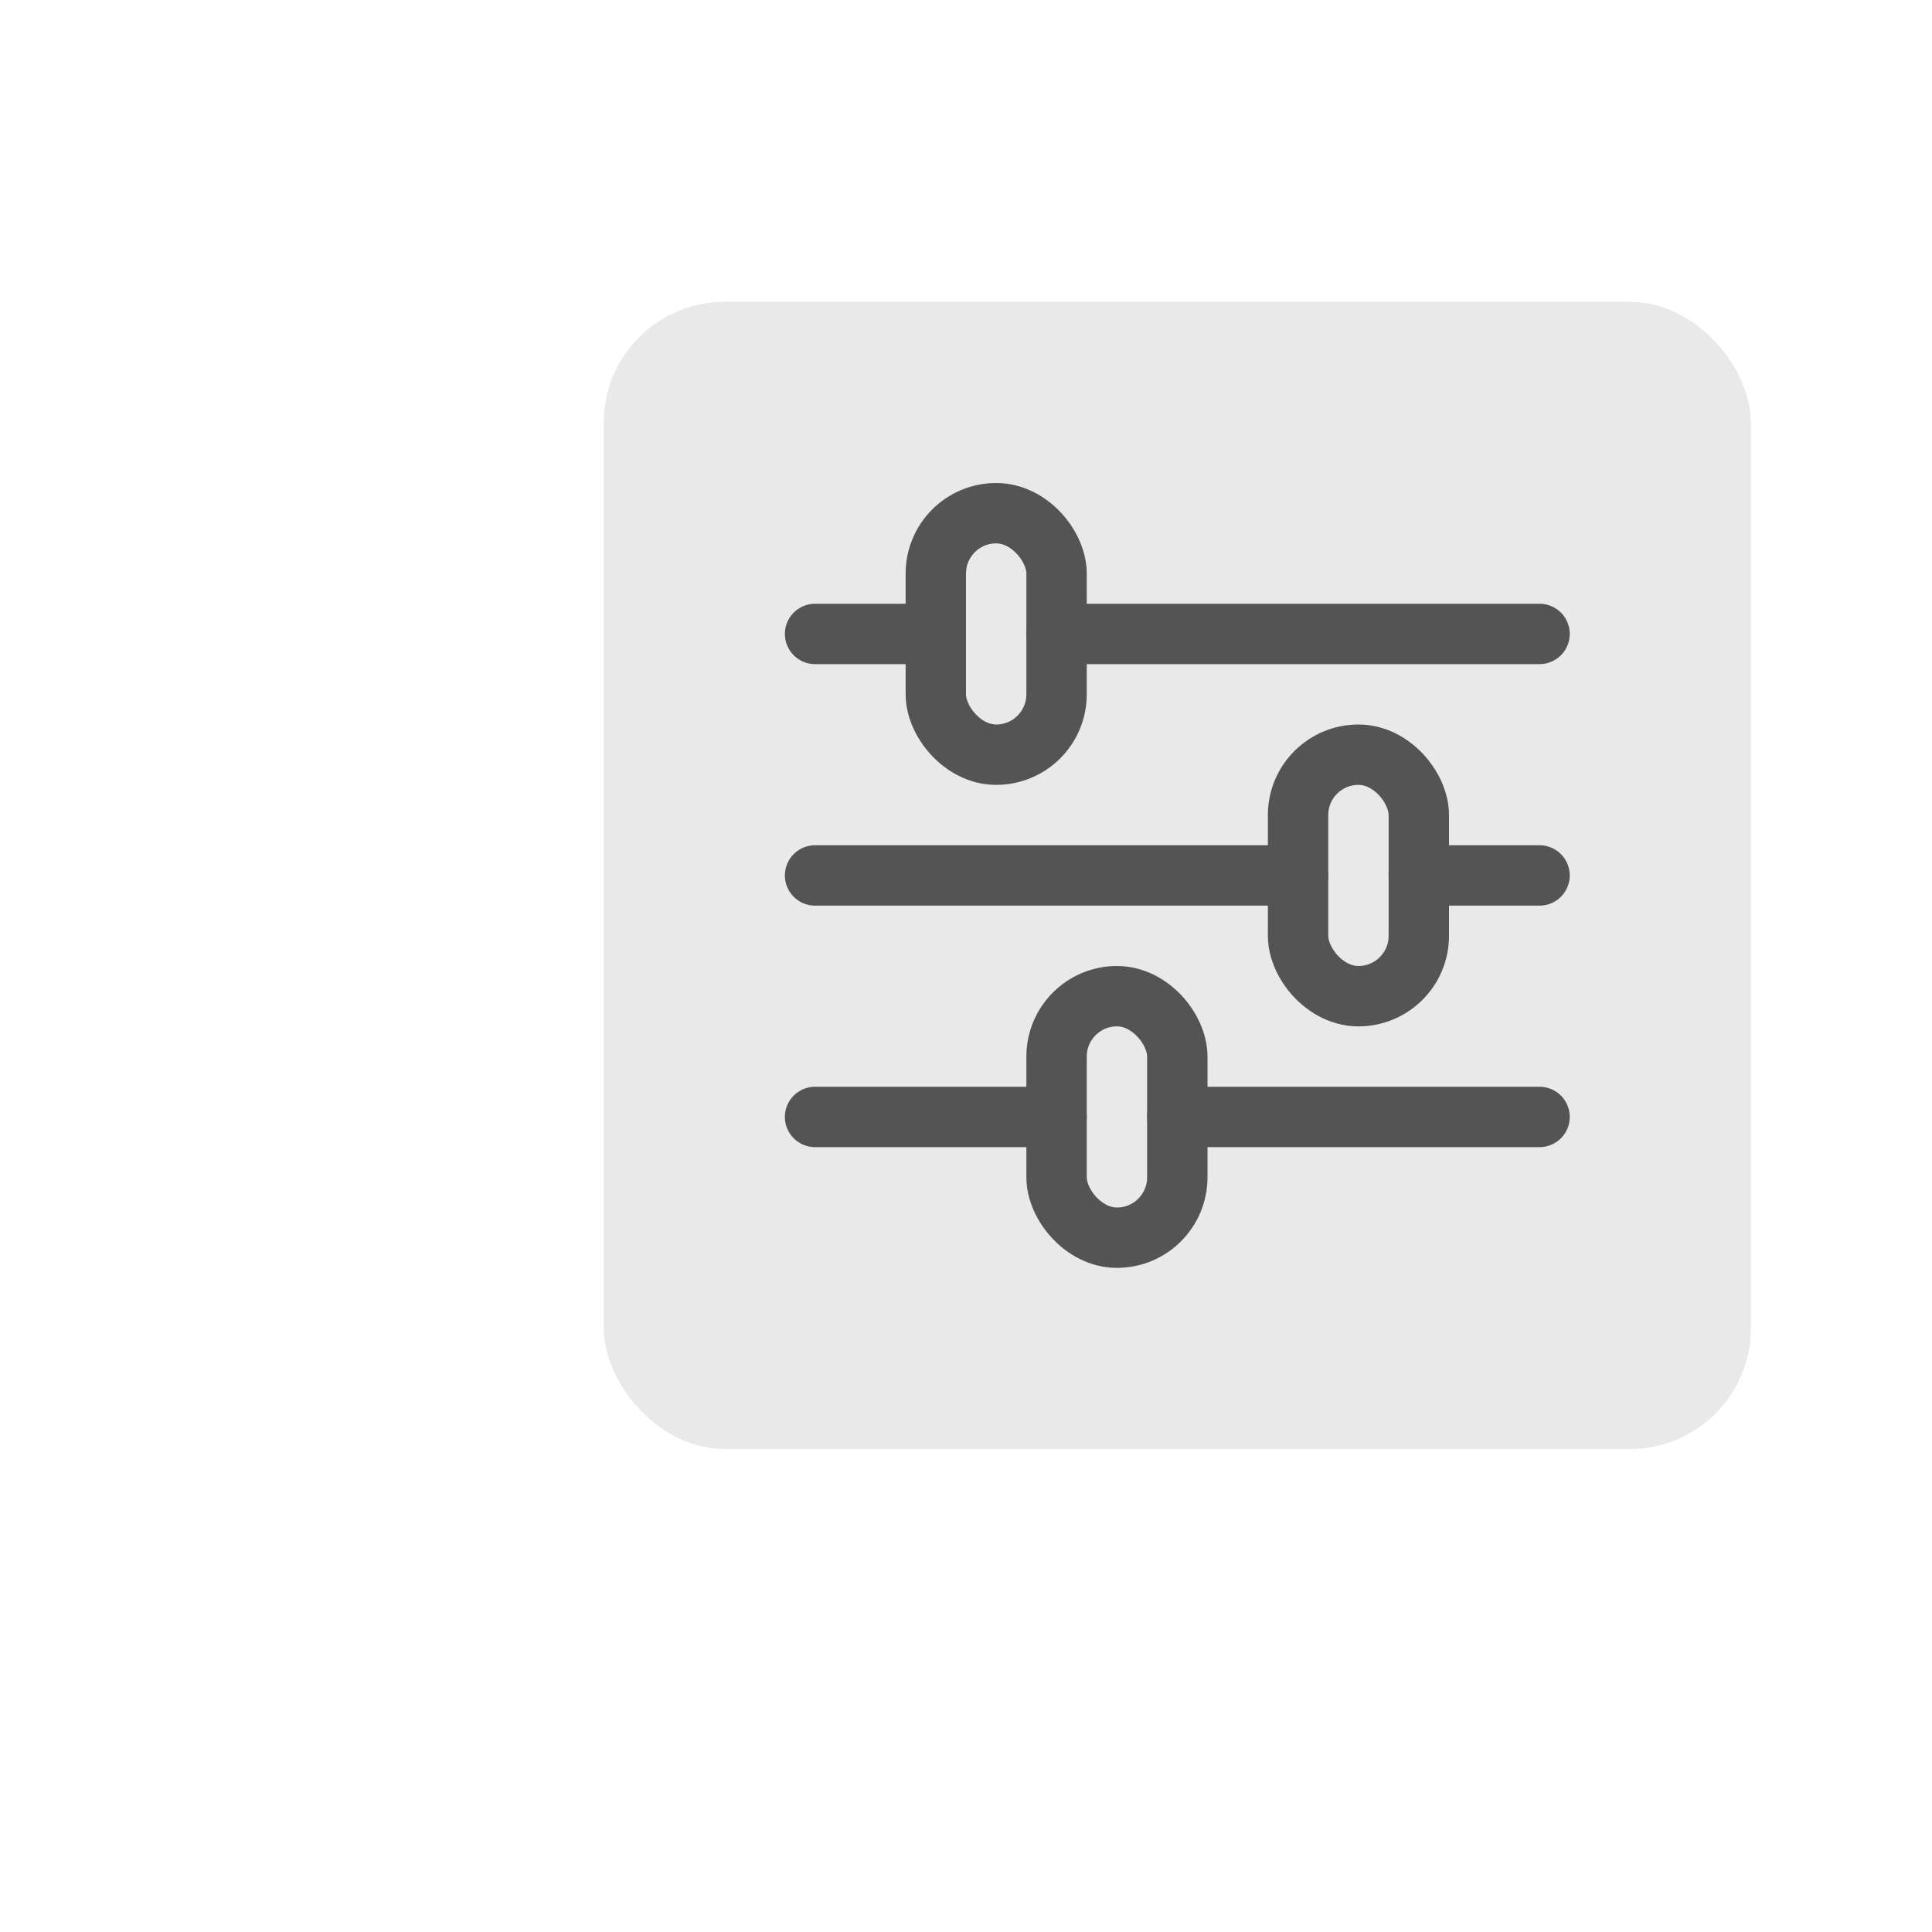 <svg xmlns="http://www.w3.org/2000/svg" viewBox="0 0 32 32"><rect x="10" y="5" width="19" height="19" rx="2" style="fill:#e9e9e9"/><line x1="13.5" y1="14.5" x2="21.5" y2="14.5" style="fill:none;stroke:#545454;stroke-linecap:round;stroke-linejoin:round"/><line x1="23.5" y1="14.5" x2="25.5" y2="14.5" style="fill:none;stroke:#545454;stroke-linecap:round;stroke-linejoin:round"/><line x1="13.5" y1="10.5" x2="15.5" y2="10.5" style="fill:none;stroke:#545454;stroke-linecap:round;stroke-linejoin:round"/><line x1="13.5" y1="18.5" x2="17.5" y2="18.5" style="fill:none;stroke:#545454;stroke-linecap:round;stroke-linejoin:round"/><line x1="19.5" y1="18.5" x2="25.5" y2="18.5" style="fill:none;stroke:#545454;stroke-linecap:round;stroke-linejoin:round"/><line x1="25.5" y1="10.5" x2="17.5" y2="10.5" style="fill:none;stroke:#545454;stroke-linecap:round;stroke-linejoin:round"/><rect x="17.5" y="16.5" width="2" height="4" rx="1" style="fill:none;stroke:#545454;stroke-linecap:round;stroke-linejoin:round"/><rect x="21.5" y="12.5" width="2" height="4" rx="1" style="fill:none;stroke:#545454;stroke-linecap:round;stroke-linejoin:round"/><rect x="15.5" y="8.5" width="2" height="4" rx="1" style="fill:none;stroke:#545454;stroke-linecap:round;stroke-linejoin:round"/></svg>